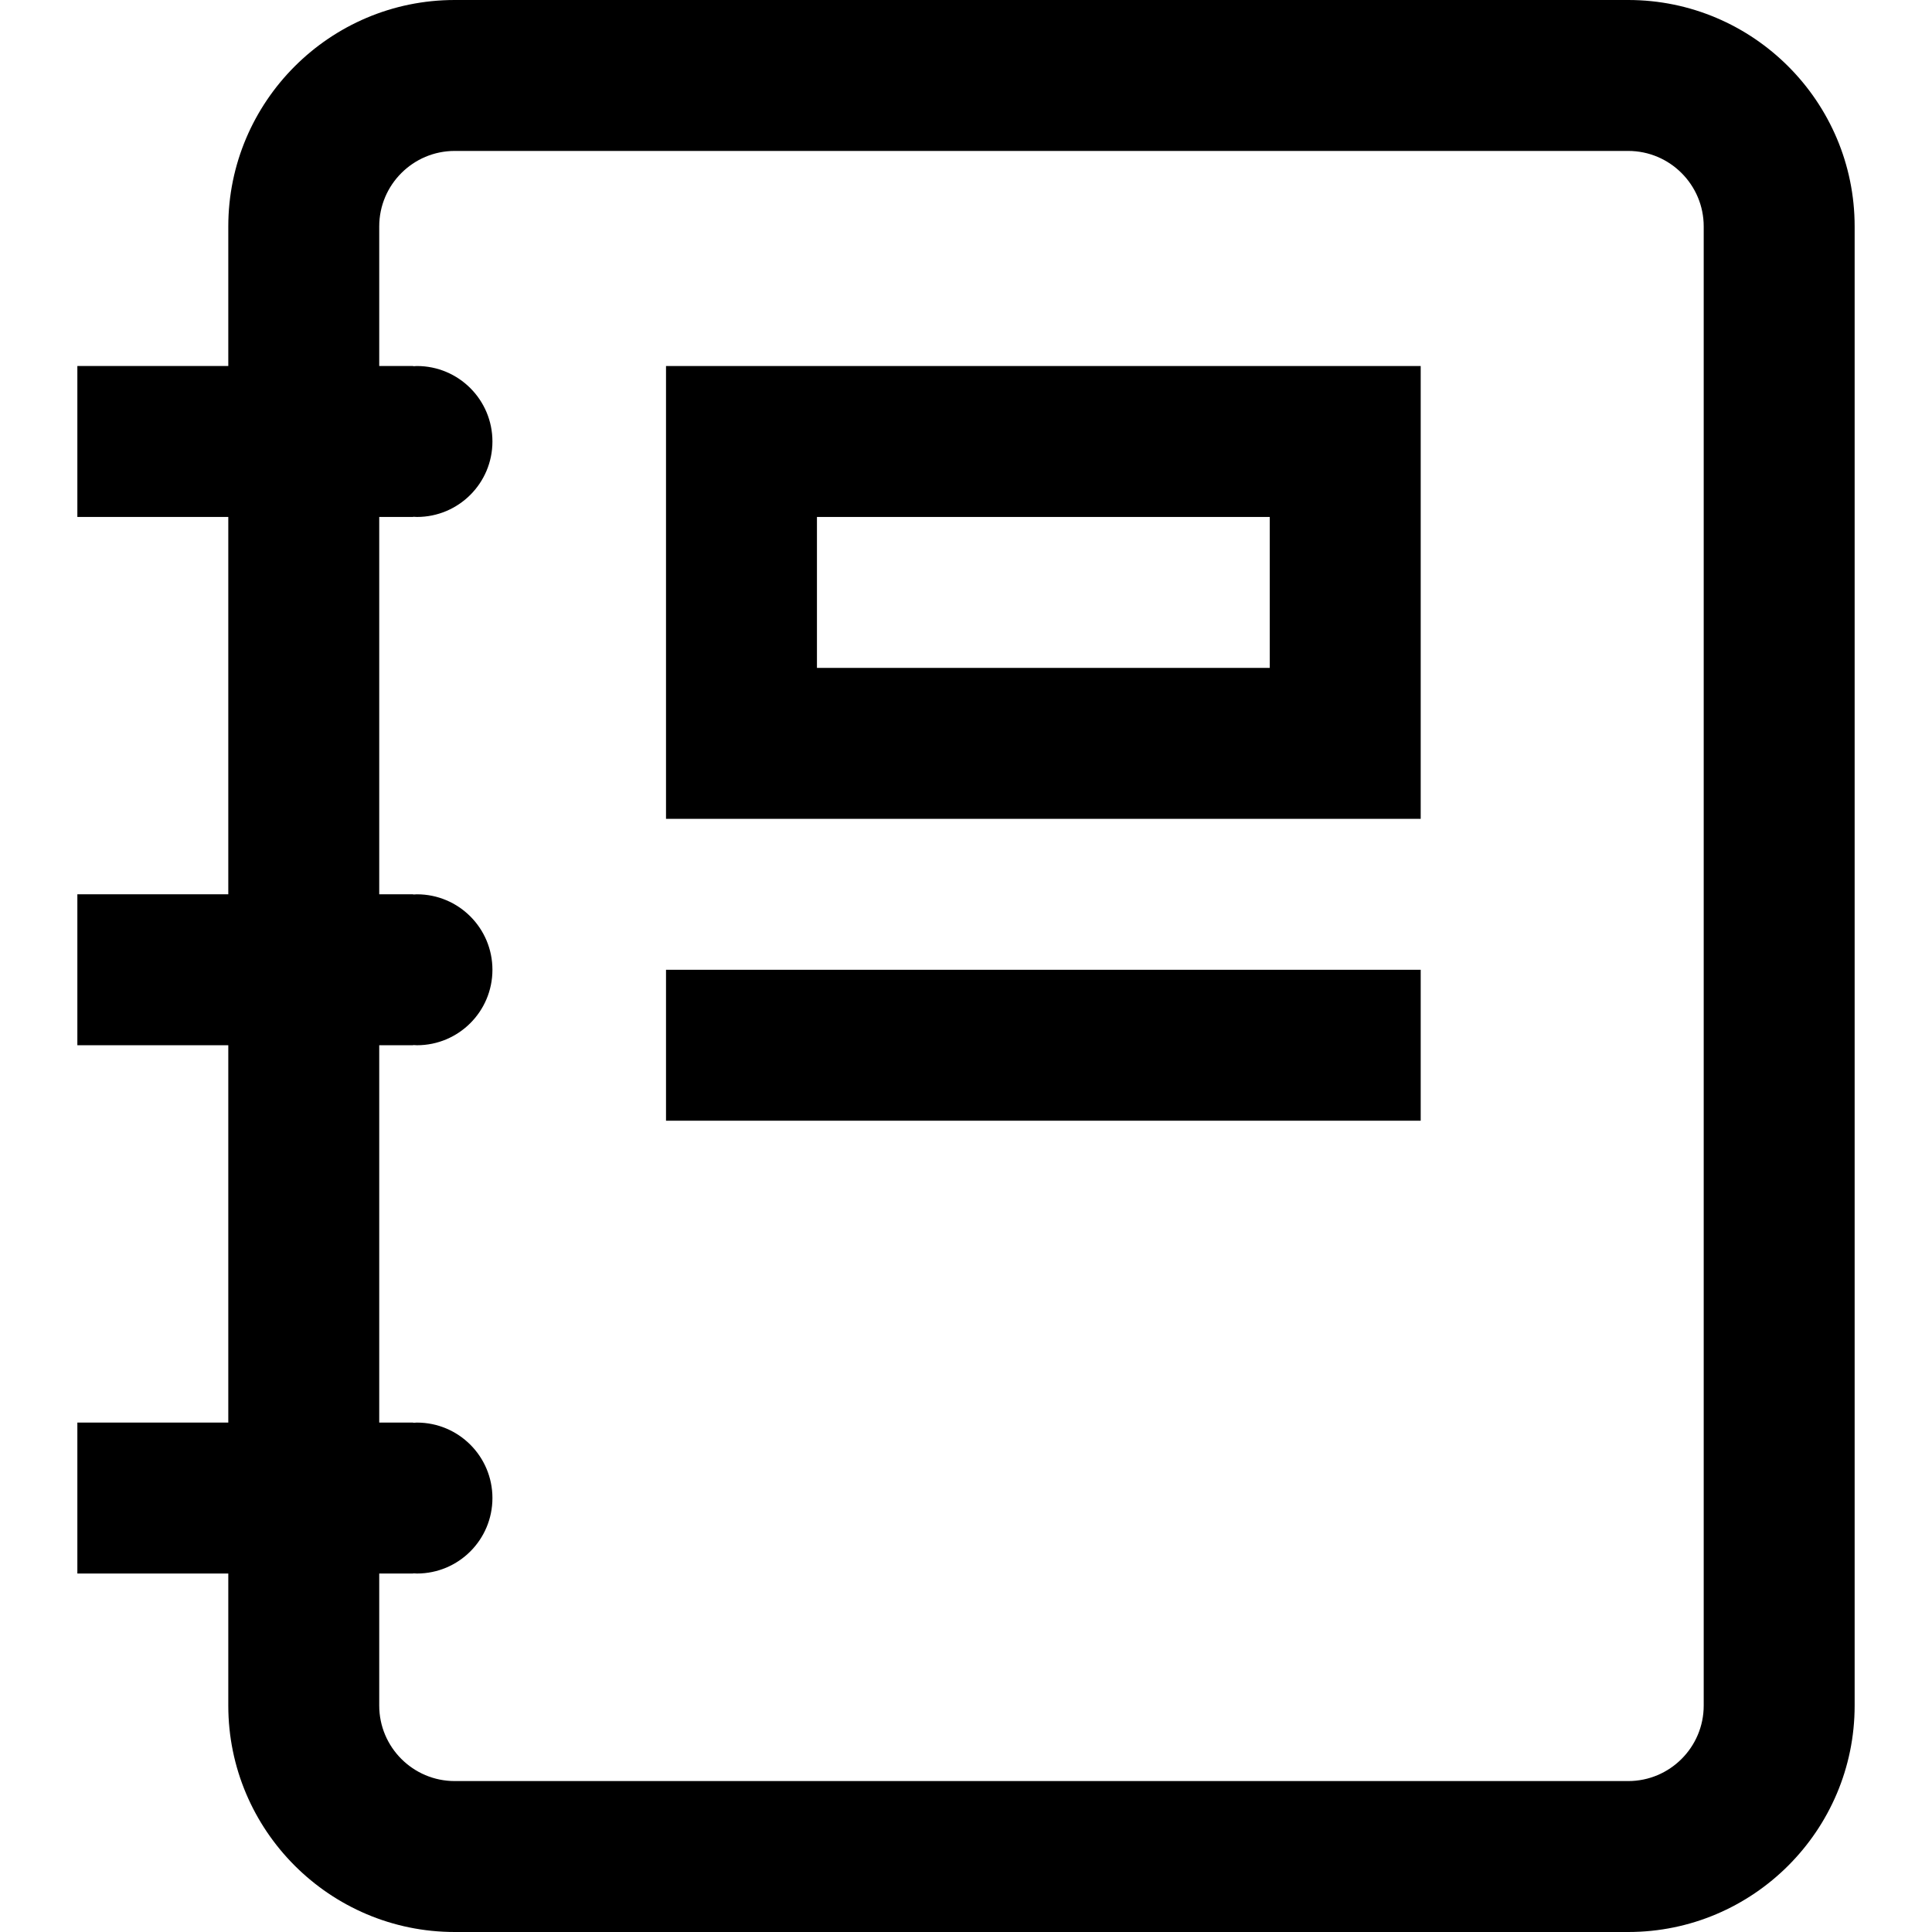 <?xml version="1.0" encoding="iso-8859-1"?>
<!-- Generator: Adobe Illustrator 19.0.0, SVG Export Plug-In . SVG Version: 6.00 Build 0)  -->
<svg version="1.1" id="Capa_1" xmlns="http://www.w3.org/2000/svg" xmlns:xlink="http://www.w3.org/1999/xlink" x="0px" y="0px"
	 viewBox="0 0 512 512" style="enable-background:new 0 0 512 512;" xml:space="preserve">
<g>
	<g>
		<g>
			<rect x="176.5" y="257" width="200" height="40"/>
			<path d="M176.5,217h200V97h-200V217z M216.5,137h120v40h-120V137z"/>
			<path d="M431.5,0h-311c-33.084,0-60,26.916-60,60v37h-40v40h40v100h-40v40h40v100h-40v40h40v35c0,33.084,26.916,60,60,60h311
				c33.084,0,60-26.916,60-60V60C491.5,26.916,464.584,0,431.5,0z M451.5,452c0,11.028-8.972,20-20,20h-311
				c-11.028,0-20-8.972-20-20v-35h9v-0.051c0.333,0.017,0.662,0.051,1,0.051c11.046,0,20-8.954,20-20c0-11.046-8.954-20-20-20
				c-0.338,0-0.667,0.034-1,0.051V377h-9V277h9v-0.051c0.333,0.017,0.662,0.051,1,0.051c11.046,0,20-8.954,20-20
				c0-11.046-8.954-20-20-20c-0.338,0-0.667,0.034-1,0.051V237h-9V137h9v-0.051c0.333,0.017,0.662,0.051,1,0.051
				c11.046,0,20-8.954,20-20s-8.954-20-20-20c-0.338,0-0.667,0.034-1,0.051V97h-9V60c0-11.028,8.972-20,20-20h311
				c11.028,0,20,8.972,20,20V452z"/>
		</g>
	</g>
</g>
<g>
</g>
<g>
</g>
<g>
</g>
<g>
</g>
<g>
</g>
<g>
</g>
<g>
</g>
<g>
</g>
<g>
</g>
<g>
</g>
<g>
</g>
<g>
</g>
<g>
</g>
<g>
</g>
<g>
</g>
</svg>
